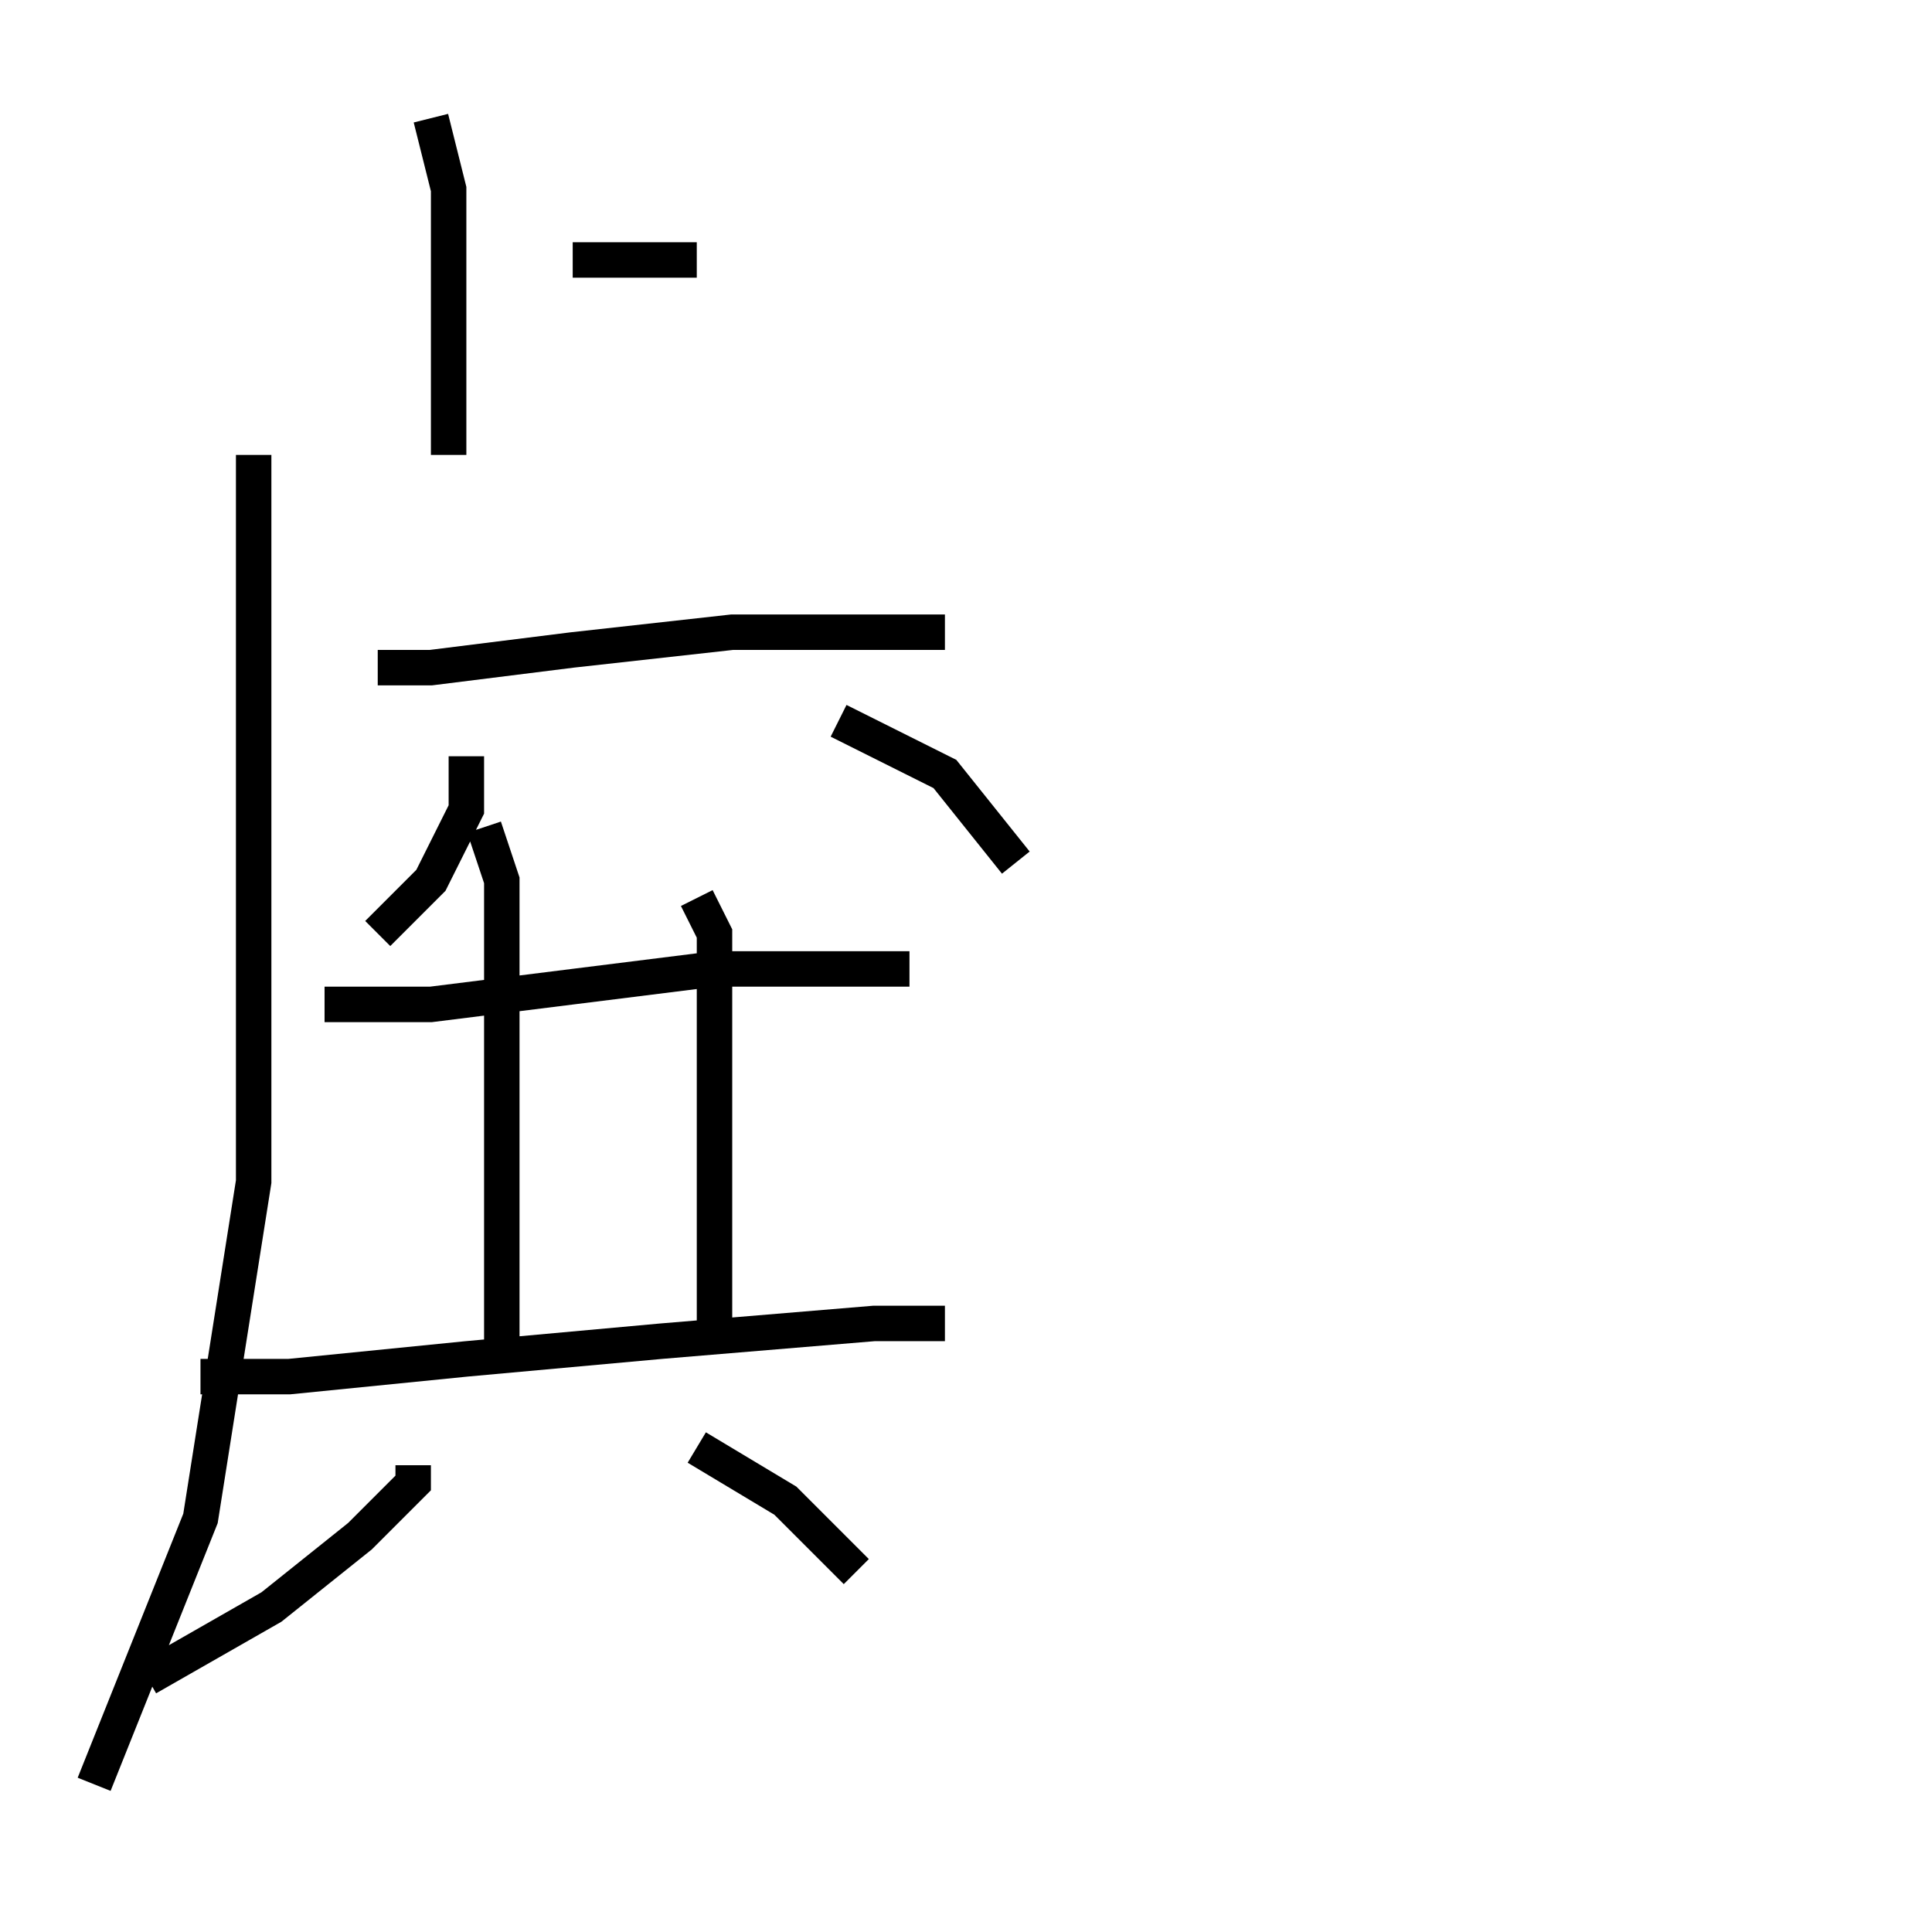<?xml version="1.0" encoding="utf-8" ?>
<svg baseProfile="full" height="109" version="1.1" width="109" xmlns="http://www.w3.org/2000/svg" xmlns:ev="http://www.w3.org/2001/xml-events" xmlns:xlink="http://www.w3.org/1999/xlink"><defs /><rect fill="white" height="109" width="109" x="0" y="0" /><path d="M26.311,15.667 m6,-1 l7,0 m-15,-8 l1,4 0,7 l0,8 m-11,0 l0,3 0,38 l-3,19 -6,15 m16,-63 l3,0 8,-1 l9,-1 8,0 l4,0 m-27,7 l0,3 -2,4 l-3,3 m26,-12 l6,3 4,5 m-39,8 l6,0 8,-1 l8,-1 7,0 l4,0 m-24,-8 l1,3 0,8 l0,11 0,7 m11,-25 l1,2 0,7 l0,7 0,8 m-29,3 l5,0 10,-1 l11,-1 12,-1 l4,0 m-30,8 l0,1 -3,3 l-5,4 -7,4 m31,-13 l5,3 4,4 " fill="none" stroke="black" stroke-width="2.0" /></svg>